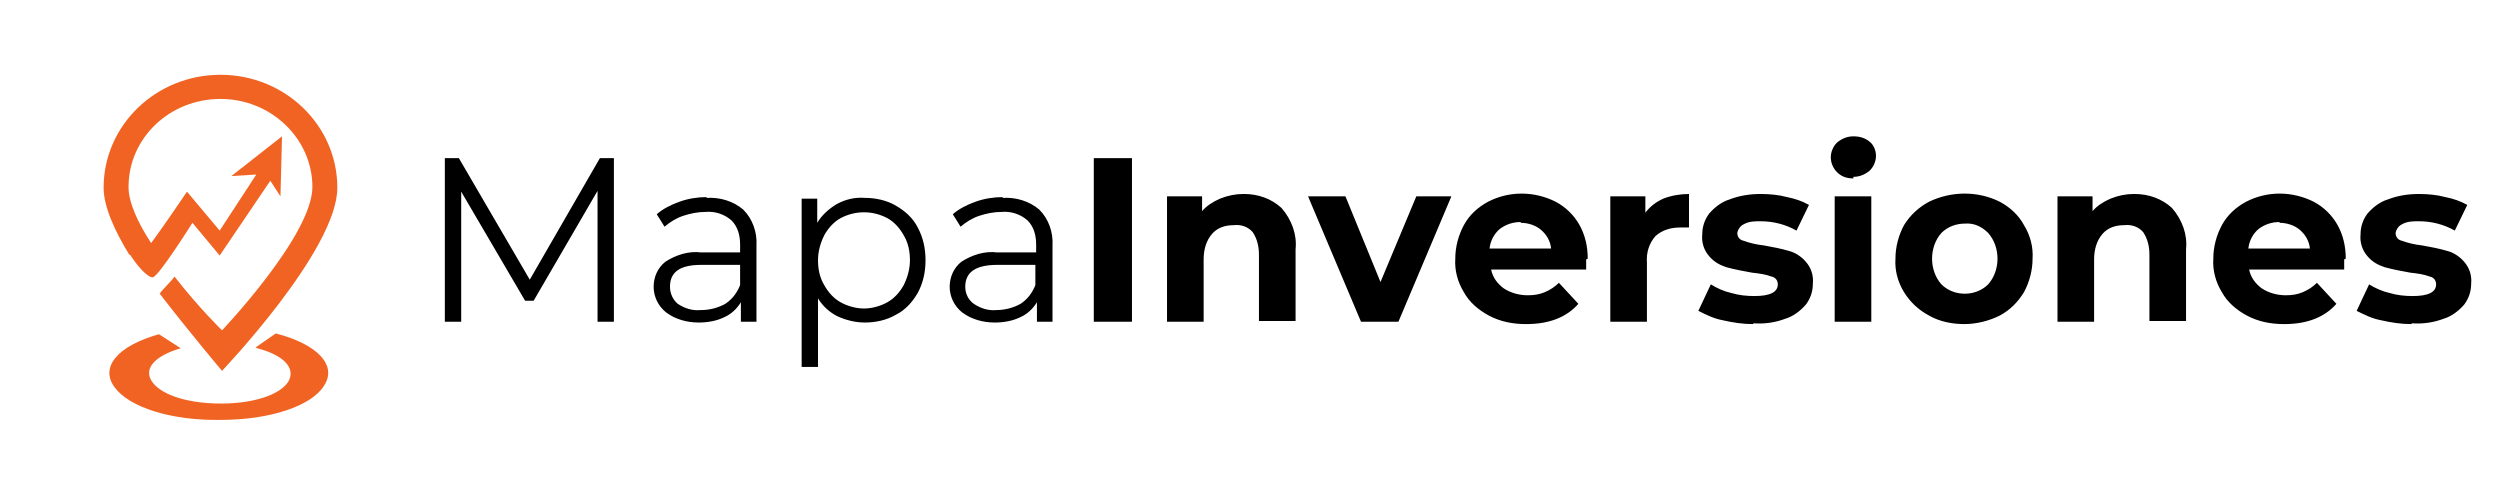 <?xml version="1.0" encoding="UTF-8"?>
<svg id="Layer_1" data-name="Layer 1" xmlns="http://www.w3.org/2000/svg" version="1.1" viewBox="0 0 320.9 61.7">
  <defs>
    <style>
      .cls-1 {
        fill: #f16322;
  ***REMOVED***

      .cls-1, .cls-2 {
        stroke-width: 0px;
  ***REMOVED***

      .cls-2 {
        fill: #003876;
  ***REMOVED***
    </style>
  </defs>
  <g id="logoMIV">
    <path id="Path_15698" data-name="Path 15698" class="cls-2" d="M78.8,20.3v21h-2.1v-16.8l-8.2,14.1h-1.1l-8.2-14v16.7h-2.1v-21h1.8l9.1,15.6,9-15.6h1.8ZM90.7,25.4c1.7-.1,3.4.4,4.7,1.5,1.2,1.2,1.8,2.9,1.7,4.6v9.8h-2v-2.5c-.5.8-1.2,1.5-2.1,1.9-1,.5-2.2.7-3.3.7-1.5,0-3-.4-4.2-1.3-1-.8-1.6-2-1.6-3.3,0-1.2.5-2.4,1.5-3.2,1.4-.9,3-1.4,4.6-1.2h5v-1c0-1.2-.3-2.3-1.1-3.1-.9-.8-2.1-1.2-3.3-1.1-1,0-2,.2-2.9.5-.9.3-1.7.8-2.4,1.4l-1-1.6c.8-.7,1.8-1.2,2.9-1.6,1.1-.4,2.3-.6,3.5-.6ZM90,39.8c1.1,0,2.2-.3,3.1-.8.9-.6,1.5-1.4,1.9-2.4v-2.6h-5c-2.7,0-4,.9-4,2.8,0,.9.4,1.7,1,2.2.9.6,1.9.9,2.9.8ZM111,25.4c1.4,0,2.8.3,4,1,1.2.7,2.2,1.6,2.8,2.8.7,1.3,1,2.7,1,4.2,0,1.5-.3,2.9-1,4.2-.7,1.2-1.6,2.2-2.8,2.8-1.2.7-2.6,1-4,1-1.2,0-2.4-.3-3.5-.8-1-.5-1.9-1.3-2.5-2.3v8.8h-2.1v-21.6h2v3.1c.6-1,1.5-1.8,2.5-2.4,1.1-.6,2.3-.9,3.6-.8ZM110.9,39.6c1,0,2.1-.3,3-.8.9-.5,1.6-1.3,2.1-2.2.5-1,.8-2.1.8-3.2,0-1.1-.2-2.2-.8-3.2-.5-.9-1.2-1.7-2.1-2.2-1.9-1-4.1-1-6,0-.9.5-1.6,1.3-2.1,2.2-.5,1-.8,2.1-.8,3.2,0,1.1.2,2.2.8,3.2.5.9,1.2,1.7,2.1,2.2.9.5,2,.8,3,.8ZM128.7,25.4c1.7-.1,3.4.4,4.7,1.5,1.2,1.2,1.8,2.9,1.7,4.6v9.8h-2v-2.5c-.5.8-1.2,1.5-2.1,1.9-1,.5-2.2.7-3.3.7-1.5,0-3-.4-4.2-1.3-1-.8-1.6-2-1.6-3.3,0-1.2.5-2.4,1.5-3.2,1.4-.9,3-1.4,4.6-1.2h5v-1c0-1.2-.3-2.3-1.1-3.1-.9-.8-2.1-1.2-3.3-1.1-1,0-2,.2-2.9.5-.9.3-1.7.8-2.4,1.4l-1-1.6c.8-.7,1.8-1.2,2.9-1.6,1.1-.4,2.3-.6,3.5-.6ZM127.9,39.8c1.1,0,2.2-.3,3.1-.8.9-.6,1.5-1.4,1.9-2.4v-2.6h-4.9c-2.7,0-4.1.9-4.1,2.8,0,.9.4,1.7,1.1,2.2.9.6,1.9.9,2.9.8ZM140.4,20.3h4.9v21h-4.9v-21ZM159.7,24.9c1.8,0,3.5.6,4.8,1.8,1.3,1.5,2,3.4,1.8,5.3v9.2h-4.7v-8.5c0-1-.2-2-.8-2.9-.6-.7-1.5-1-2.4-.9-1.1,0-2.1.3-2.8,1.1-.8.9-1.1,2.1-1.1,3.3v8h-4.7v-16.1h4.5v1.9c.6-.7,1.4-1.2,2.3-1.6,1-.4,2-.6,3-.6ZM186.3,25.2l-6.8,16.1h-4.8l-6.8-16.1h4.8l4.5,11,4.6-11h4.5ZM203.6,33.3c0,0,0,.5,0,1.3h-12.2c.2,1,.8,1.8,1.6,2.4.9.6,2,.9,3.1.9.8,0,1.5-.1,2.2-.4.7-.3,1.3-.7,1.8-1.2l2.5,2.7c-1.5,1.7-3.7,2.6-6.7,2.6-1.7,0-3.3-.3-4.8-1.1-1.3-.7-2.5-1.7-3.2-3-.8-1.3-1.2-2.8-1.1-4.3,0-1.5.4-3,1.1-4.3.7-1.3,1.8-2.3,3.1-3,2.7-1.4,5.9-1.4,8.7,0,1.3.7,2.3,1.7,3,2.9.8,1.4,1.1,2.9,1.1,4.4ZM195.2,28.5c-1,0-1.9.3-2.7.9-.7.6-1.2,1.5-1.3,2.5h7.9c-.1-1-.6-1.8-1.3-2.4-.7-.6-1.7-.9-2.6-.9ZM211.2,27.3c.6-.8,1.4-1.4,2.3-1.8,1-.4,2.2-.6,3.3-.6v4.3c-.5,0-.9,0-1.1,0-1.2,0-2.3.3-3.2,1.1-.8.9-1.2,2.1-1.1,3.4v7.6h-4.7v-16.1h4.5v2.1ZM225,41.6c-1.3,0-2.6-.2-3.9-.5-1.1-.2-2.1-.7-3.1-1.2l1.6-3.4c.8.5,1.7.9,2.6,1.1,1,.3,2,.4,3,.4,2,0,3-.5,3-1.5,0-.5-.3-.9-.8-1-.8-.3-1.6-.4-2.5-.5-1.1-.2-2.2-.4-3.3-.7-.9-.3-1.6-.7-2.2-1.4-.7-.8-1-1.8-.9-2.8,0-1,.3-1.9.9-2.7.7-.8,1.6-1.5,2.6-1.8,1.3-.5,2.6-.7,4-.7,1.1,0,2.3.1,3.4.4,1,.2,1.9.5,2.8,1l-1.6,3.3c-1.4-.8-3-1.2-4.6-1.2-.8,0-1.5,0-2.2.4-.4.2-.7.6-.8,1.1,0,.5.3.9.8,1,.8.3,1.7.5,2.6.6,1.1.2,2.2.4,3.2.7.8.2,1.6.7,2.2,1.4.7.8,1,1.8.9,2.8,0,1-.3,1.9-.9,2.7-.7.8-1.6,1.5-2.6,1.8-1.3.5-2.7.7-4.1.6h0ZM235.5,25.2h4.7v16.1h-4.7v-16.1ZM237.9,22.9c-.8,0-1.5-.2-2.1-.8-.5-.5-.8-1.2-.8-1.9,0-.7.3-1.4.8-1.9.6-.5,1.3-.8,2.1-.8.8,0,1.5.2,2.1.7.5.4.8,1.1.8,1.8,0,.7-.3,1.4-.8,1.9-.6.5-1.3.8-2.1.8h0ZM252.2,41.6c-1.6,0-3.2-.3-4.6-1.1-1.3-.7-2.4-1.7-3.2-3-.8-1.3-1.2-2.8-1.1-4.3,0-1.5.4-3,1.1-4.3.8-1.3,1.9-2.3,3.2-3,2.9-1.4,6.3-1.4,9.1,0,1.3.7,2.4,1.7,3.1,3,.8,1.3,1.2,2.8,1.1,4.3,0,1.5-.4,3-1.1,4.3-.8,1.3-1.8,2.3-3.1,3-1.4.7-3,1.1-4.6,1.1ZM252.2,37.7c1.1,0,2.2-.4,3-1.2.8-.9,1.2-2.1,1.2-3.3,0-1.2-.4-2.4-1.2-3.3-.8-.8-1.8-1.3-3-1.2-1.1,0-2.2.4-3,1.2-.8.9-1.2,2.1-1.2,3.3,0,1.2.4,2.4,1.2,3.3.8.8,1.9,1.2,3,1.2ZM274,24.9c1.8,0,3.5.6,4.8,1.8,1.3,1.5,2,3.4,1.8,5.3v9.2h-4.7v-8.5c0-1-.2-2-.8-2.9-.6-.7-1.5-1-2.4-.9-1.1,0-2.1.3-2.8,1.1-.8.9-1.1,2.1-1.1,3.3v8h-4.7v-16.1h4.5v1.9c.6-.7,1.4-1.2,2.3-1.6,1-.4,2-.6,3-.6ZM300.9,33.3c0,0,0,.5,0,1.3h-12.2c.2,1,.8,1.8,1.6,2.4.9.6,2,.9,3.1.9.8,0,1.5-.1,2.2-.4.7-.3,1.3-.7,1.8-1.2l2.5,2.7c-1.5,1.7-3.7,2.6-6.7,2.6-1.7,0-3.3-.3-4.8-1.1-1.3-.7-2.5-1.7-3.2-3-.8-1.3-1.2-2.8-1.1-4.3,0-1.5.4-3,1.1-4.3.7-1.3,1.8-2.3,3.1-3,2.7-1.4,5.9-1.4,8.7,0,1.3.7,2.3,1.7,3,2.9.8,1.4,1.1,2.9,1.1,4.4ZM292.6,28.5c-1,0-1.9.3-2.7.9-.7.6-1.2,1.5-1.3,2.5h7.9c-.1-1-.6-1.8-1.3-2.4-.7-.6-1.7-.9-2.6-.9h0ZM309.5,41.6c-1.3,0-2.6-.2-3.9-.5-1.1-.2-2.1-.7-3.1-1.2l1.6-3.4c.8.5,1.7.9,2.6,1.1,1,.3,2,.4,3,.4,2,0,3-.5,3-1.5,0-.5-.3-.9-.8-1-.8-.3-1.6-.4-2.5-.5-1.1-.2-2.2-.4-3.3-.7-.9-.3-1.6-.7-2.2-1.4-.7-.8-1-1.8-.9-2.8,0-1,.3-1.9.9-2.7.7-.8,1.6-1.5,2.6-1.8,1.3-.5,2.6-.7,4-.7,1.1,0,2.3.1,3.4.4,1,.2,1.9.5,2.8,1l-1.6,3.3c-1.4-.8-3-1.2-4.6-1.2-.8,0-1.5,0-2.2.4-.4.2-.7.6-.8,1.1,0,.5.3.9.8,1,.8.3,1.7.5,2.6.6,1.1.2,2.2.4,3.2.7.8.2,1.6.7,2.2,1.4.7.8,1,1.8.9,2.8,0,1-.3,1.9-.9,2.7-.7.8-1.6,1.5-2.6,1.8-1.3.5-2.7.7-4.1.6Z"/>
    <g>
      <path class="cls-1" d="M13.3,24.1c0,2.4,1.4,5.5,3.3,8.6h.1c.9,1.4,2.2,2.9,2.9,2.9s5.1-7,5.1-7l3.5,4.2,6.5-9.6,1.3,2,.2-7.7-6.5,5.1,3.2-.2-4.7,7.2-4.2-5s-3.1,4.6-4.6,6.6c-1.7-2.6-2.9-5.2-2.9-7.2,0-6.3,5.3-11.3,11.8-11.3s11.8,5.1,11.8,11.3-11.6,18.4-11.6,18.4c0,0-2.9-2.8-6.1-6.9-.3.5-1.6,1.7-1.9,2.2,4.1,5.3,8,9.9,8,9.9,0,0,14.8-15.5,14.8-23.5s-6.7-14.5-15-14.5-15,6.5-15,14.5Z"/>
      <path class="cls-1" d="M33,44.7c3.5.9,5,2.6,4,4.3-1.1,1.7-4.5,2.8-8.6,2.8-4.1,0-7.5-1-8.8-2.7s.2-3.4,3.6-4.4l-2.8-1.8c-5.3,1.5-7.6,4.2-5.7,6.8,1.9,2.6,7.3,4.3,13.6,4.2,6.4,0,11.7-1.8,13.3-4.4,1.7-2.6-.8-5.3-6.2-6.7l-2.6,1.8Z"/>
    </g>
  </g>
</svg>